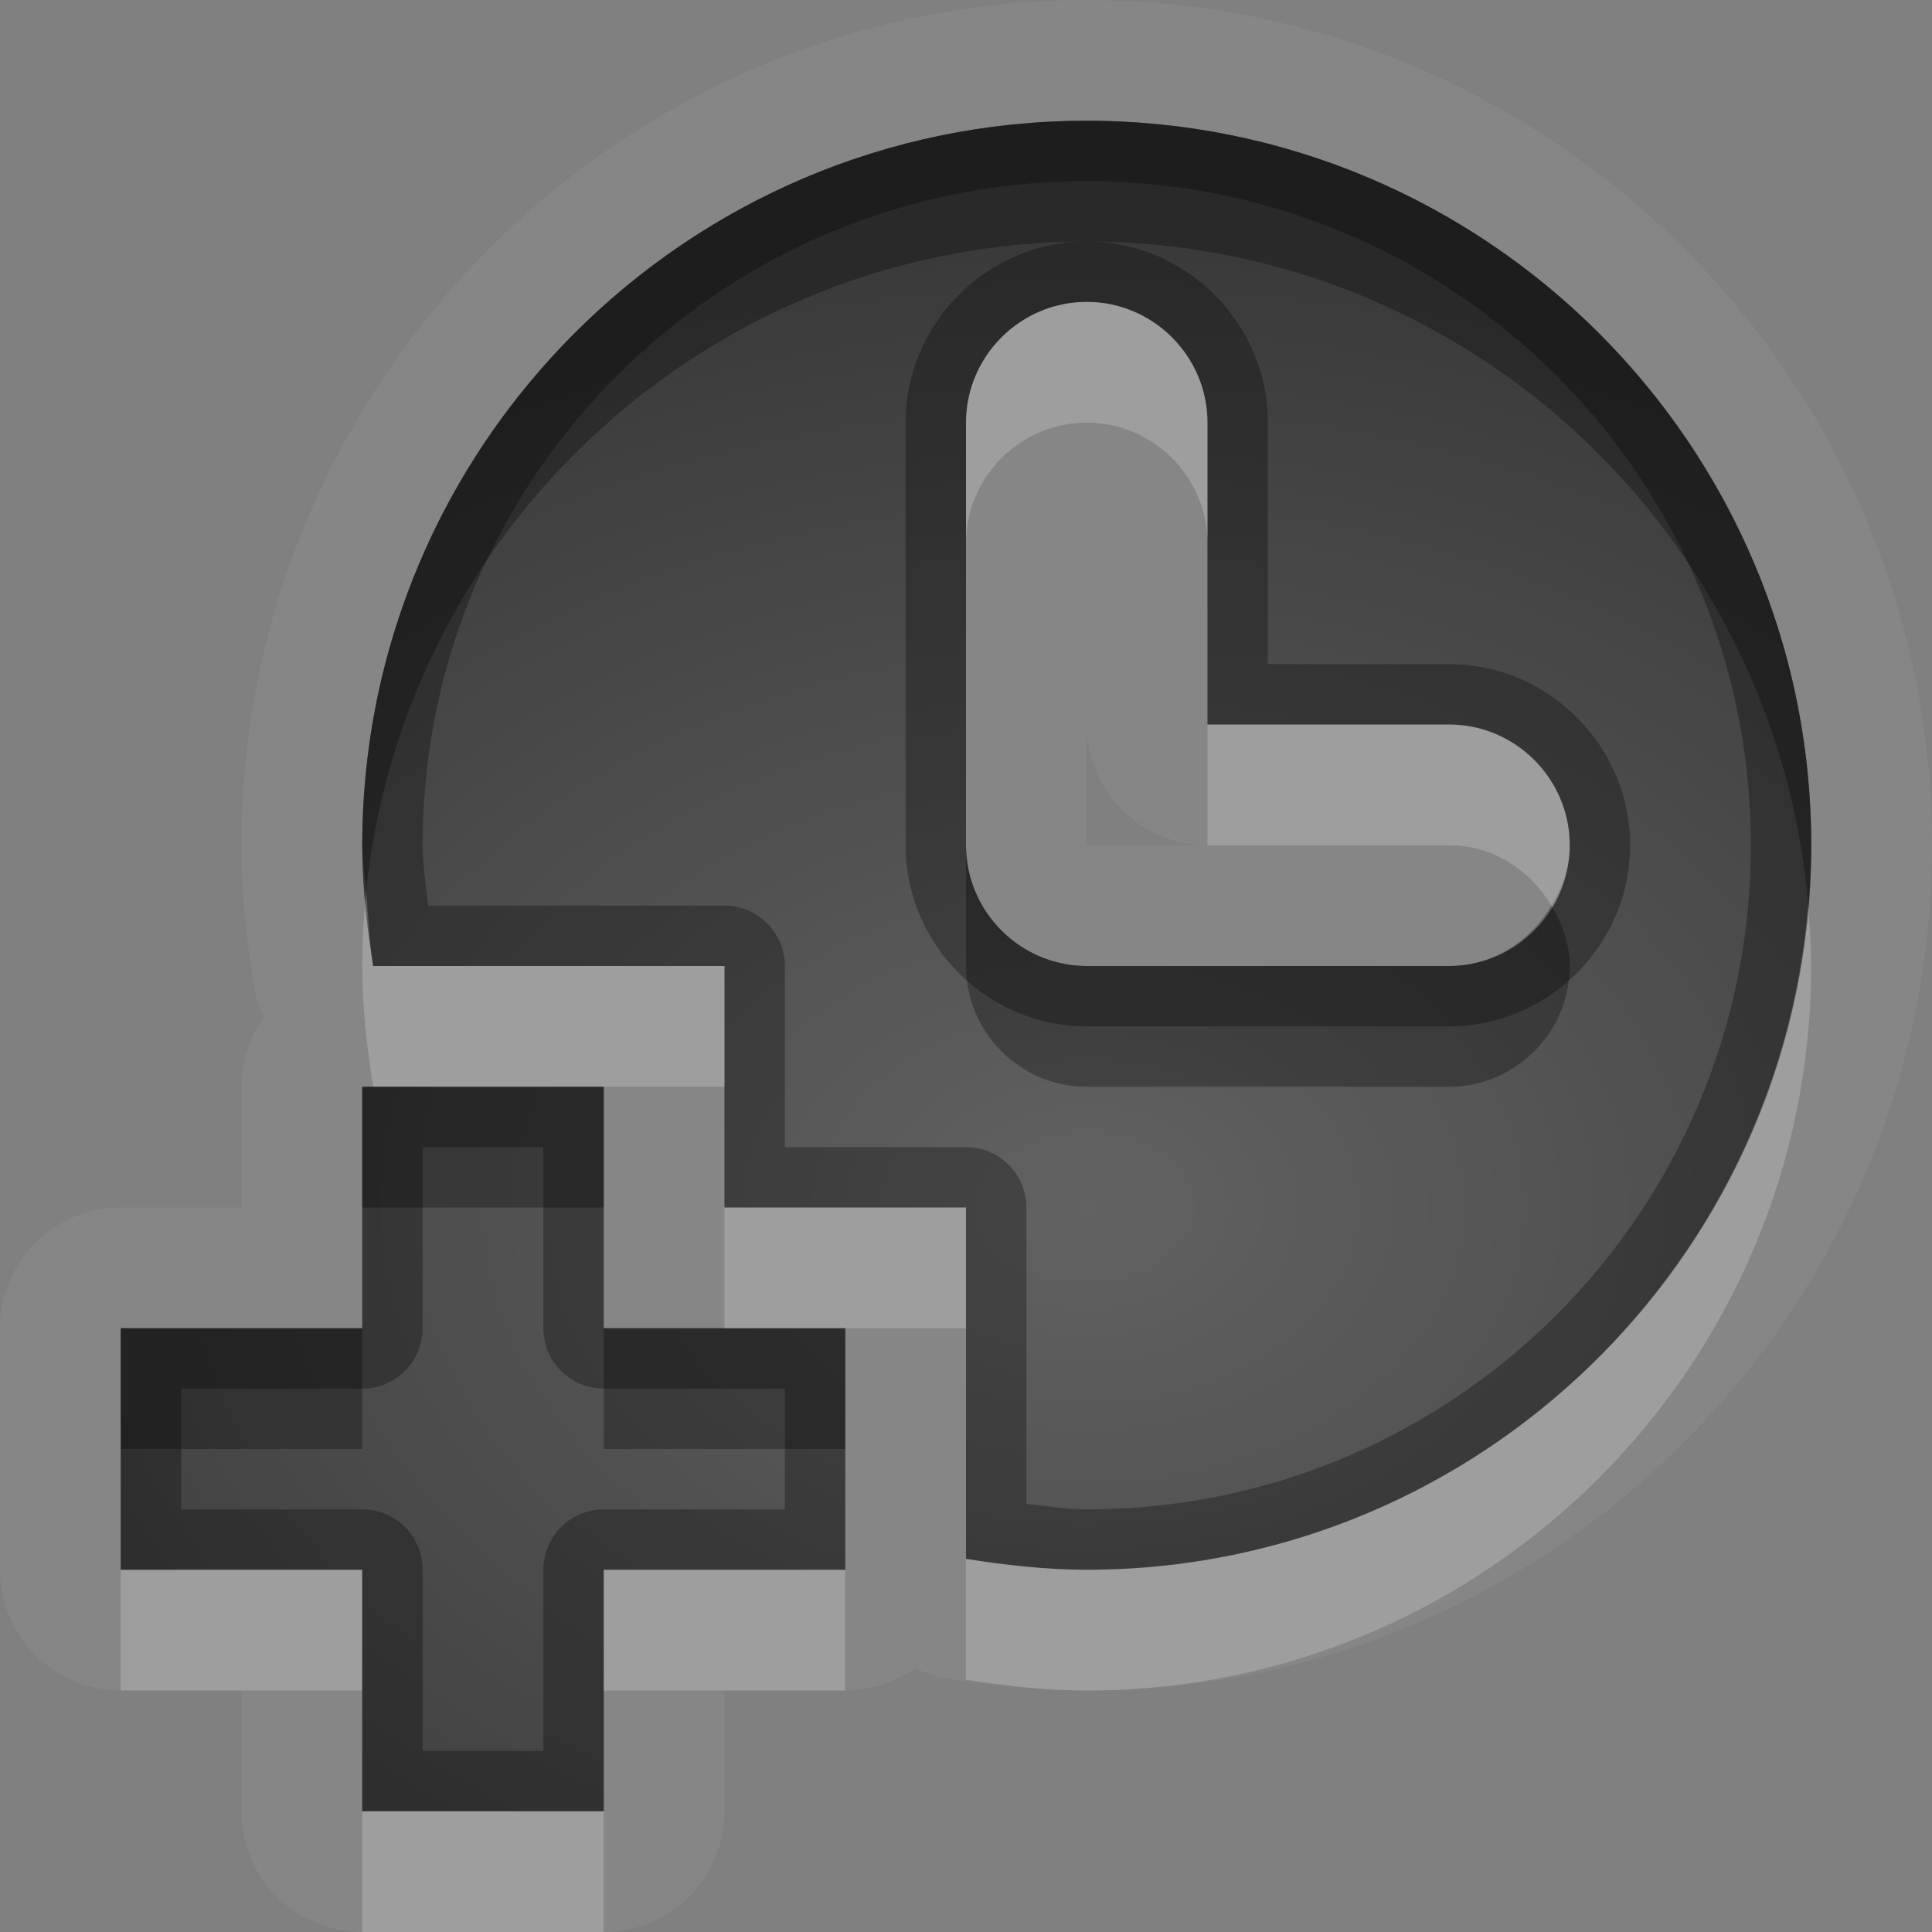 <?xml version="1.0" encoding="UTF-8"?>
<svg id="svg30" width="16" height="16" version="1.1" xmlns="http://www.w3.org/2000/svg" xmlns:cc="http://creativecommons.org/ns#" xmlns:dc="http://purl.org/dc/elements/1.1/" xmlns:rdf="http://www.w3.org/1999/02/22-rdf-syntax-ns#">
 <rect width="100%" height="100%" fill="#808080" stroke="none"/>
 <defs id="defs7">
  <radialGradient id="gr0" cx="9" cy="10" r="11" gradientTransform="matrix(1 0 0 .727 0 2.727)" gradientUnits="userSpaceOnUse">
   <stop id="stop2" stop-opacity=".235" offset="0"/>
   <stop id="stop4" stop-opacity=".549" offset="1"/>
  </radialGradient>
 </defs>
 <path id="path9" d="m9 0c-3.852 0-7 3.148-7 7 0 0.418 0.047 0.808 0.102 1.154a1 1 0 0 0 0.082 0.27 1 1 0 0 0-0.184 0.576v1h-1a1 1 0 0 0-1 1v2a1 1 0 0 0 1 1h1v1a1 1 0 0 0 1 1h2a1 1 0 0 0 1-1v-1h1a1 1 0 0 0 0.578-0.185 1 1 0 0 0 0.268 0.084c0.346 0.054 0.736 0.102 1.154 0.102 3.852 0 7-3.148 7-7 0-3.852-3.148-7-7-7zm0 1c3.31 0 6 2.69 6 6s-2.69 6-6 6c-0.34 0-0.68-0.04-1-0.09v-2.91h-2v-2h-2.91c-0.05-0.32-0.09-0.66-0.09-1 0-3.31 2.69-6 6-6zm0 1.5c-0.55 0-1 0.45-1 1v3.5c0 0.55 0.45 1 1 1h3c0.55 0 1-0.45 1-1s-0.45-1-1-1h-2v-2.5c0-0.55-0.45-1-1-1zm0 3.5a1 1 0 0 0 1 1h-1v-1zm-6 3h2v2h2v2h-2v2h-2v-2h-2v-2h2v-2z" fill="#fff" opacity=".05"/>
 <path id="base" d="m9 1c-3.31 0-6 2.69-6 6 0 0.34 0.04 0.68 0.09 1h2.91v2h2v2.91c0.32 0.05 0.66 0.09 1 0.09 3.31 0 6-2.69 6-6s-2.69-6-6-6zm0 1.5c0.55 0 1 0.45 1 1v2.5h2c0.55 0 1 0.45 1 1s-0.45 1-1 1h-3c-0.55 0-1-0.45-1-1v-3.5c0-0.55 0.45-1 1-1zm-6 6.5v2h-2v2h2v2h2v-2h2v-2h-2v-2h-2z" fill="url(#gr0)"/>
 <path id="path15" d="m9 1c-3.31 0-6 2.69-6 6 0 0.34 0.04 0.68 0.09 1h2.91v2h2v2.91c0.32 0.05 0.66 0.09 1 0.09 3.31 0 6-2.69 6-6s-2.69-6-6-6zm0 0.5c3.039 0 5.5 2.461 5.5 5.5s-2.461 5.5-5.5 5.5c-0.163 0-0.332-0.028-0.5-0.045v-2.455a0.5 0.5 0 0 0-0.5-0.5h-1.5v-1.5a0.5 0.5 0 0 0-0.5-0.5h-2.455c-0.017-0.168-0.045-0.337-0.045-0.5 0-3.039 2.461-5.5 5.5-5.5zm0 0.5c-0.823 0-1.5 0.677-1.5 1.5v3.5c0 0.823 0.677 1.5 1.5 1.5h3c0.823 0 1.5-0.677 1.5-1.5s-0.677-1.5-1.5-1.5h-1.5v-2c0-0.823-0.677-1.5-1.5-1.5zm0 0.5c0.55 0 1 0.45 1 1v2.5h2c0.55 0 1 0.45 1 1s-0.45 1-1 1h-3c-0.55 0-1-0.45-1-1v-3.5c0-0.55 0.45-1 1-1zm-6 6.5v2h-2v2h2v2h2v-2h2v-2h-2v-2h-2zm0.5 0.5h1v1.5a0.5 0.5 0 0 0 0.5 0.5h1.5v1h-1.5a0.5 0.5 0 0 0-0.5 0.5v1.5h-1v-1.5a0.5 0.5 0 0 0-0.5-0.5h-1.5v-1h1.5a0.5 0.5 0 0 0 0.5-0.5v-1.5z" opacity=".3"/>
 <path id="path20" d="m9 2.5c-0.55 0-1 0.45-1 1v1c0-0.55 0.45-1 1-1s1 0.45 1 1v-1c0-0.55-0.45-1-1-1zm1 3.5v1h2c0.365 0 0.673 0.206 0.848 0.5 0.089-0.149 0.152-0.315 0.152-0.5 0-0.55-0.45-1-1-1h-2zm-6.967 1.373c-0.021 0.206-0.033 0.415-0.033 0.627 0 0.34 0.04 0.68 0.09 1h1.91 1v-1h-2.91c-0.031-0.201-0.041-0.416-0.057-0.627zm11.941 0.127c-0.255 3.076-2.833 5.5-5.975 5.5-0.34 0-0.68-0.04-1-0.09v1c0.32 0.05 0.66 0.09 1 0.09 3.31 0 6-2.69 6-6 0-0.169-0.012-0.335-0.025-0.5zm-8.975 2.5v1h1 1v-1h-2zm-5 3v1h2v-1h-2zm4 0v1h2v-1h-2zm-2 2v1h2v-1h-2z" fill="#fff" opacity=".2"/>
 <path id="path25" d="m9 1c-3.31 0-6 2.69-6 6 0 0.127 0.024 0.247 0.033 0.373 0.314-3.016 2.868-5.373 5.967-5.373 3.141 0 5.72 2.424 5.975 5.5 0.014-0.165 0.025-0.331 0.025-0.5 0-3.31-2.69-6-6-6zm-1 6v1c0 0.55 0.45 1 1 1h3c0.55 0 1-0.45 1-1 0-0.185-0.064-0.351-0.152-0.5-0.175 0.294-0.483 0.5-0.848 0.5h-3c-0.55 0-1-0.45-1-1zm-5 2v1h2v-1h-1.91-0.09zm-2 2v1h2v-1h-2zm4 0v1h2v-1h-1-1z" opacity=".3"/>
</svg>
